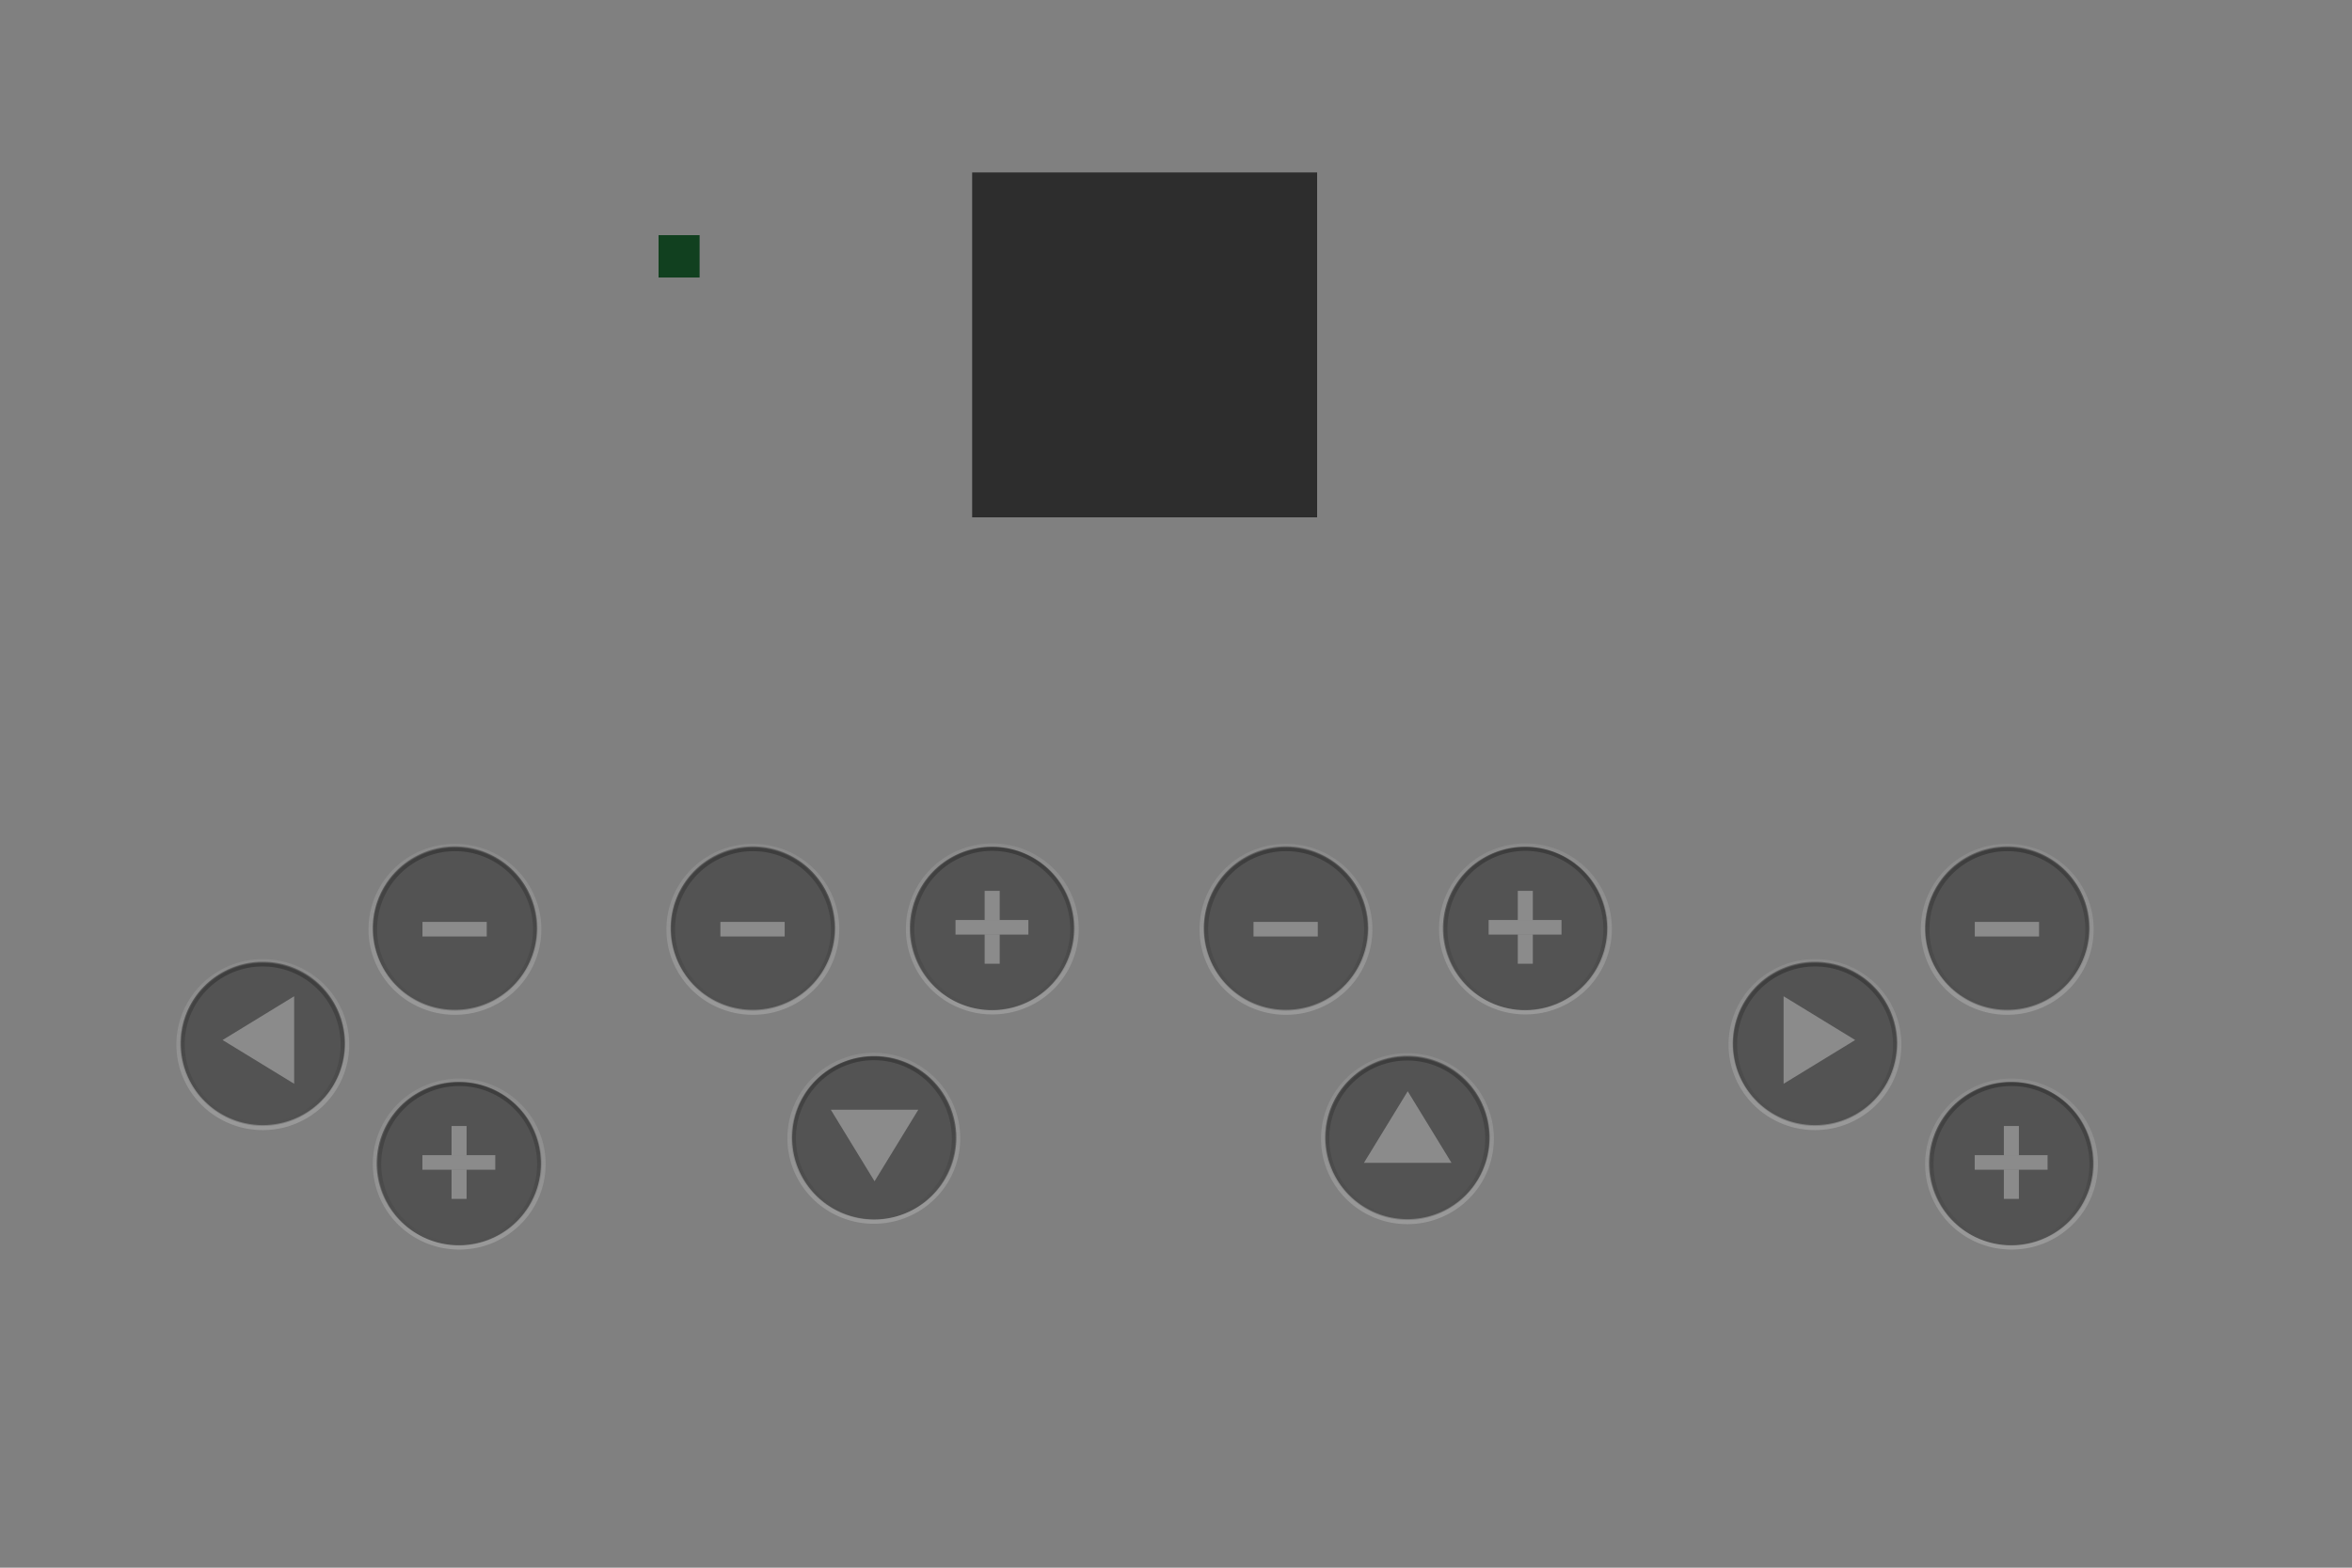 <?xml version="1.0" encoding="UTF-8" standalone="no"?>
<!-- Created with Inkscape (http://www.inkscape.org/) -->
<svg
   xmlns:dc="http://purl.org/dc/elements/1.1/"
   xmlns:cc="http://creativecommons.org/ns#"
   xmlns:rdf="http://www.w3.org/1999/02/22-rdf-syntax-ns#"
   xmlns:svg="http://www.w3.org/2000/svg"
   xmlns="http://www.w3.org/2000/svg"
   xmlns:xlink="http://www.w3.org/1999/xlink"
   xmlns:sodipodi="http://sodipodi.sourceforge.net/DTD/sodipodi-0.dtd"
   xmlns:inkscape="http://www.inkscape.org/namespaces/inkscape"
   width="300"
   height="200"
   id="svg2"
   sodipodi:version="0.32"
   inkscape:version="0.46"
   version="1.0"
   sodipodi:docbase="/opt/svn/kdebase/workspace/plasma/desktoptheme/widgets"
   sodipodi:docname="containment-controls.svg"
   inkscape:output_extension="org.inkscape.output.svg.inkscape"
   inkscape:export-filename="arrow-up.png"
   inkscape:export-xdpi="11.25"
   inkscape:export-ydpi="11.25">
  <rect width="100%" height="100%" fill="#808080" stroke="none"/>
  <defs
     id="defs4">
    <linearGradient
       id="linearGradient3907">
      <stop
         style="stop-color:#ffffff;stop-opacity:0.24;"
         offset="0"
         id="stop3909" />
      <stop
         style="stop-color:#ffffff;stop-opacity:0;"
         offset="1"
         id="stop3911" />
    </linearGradient>
    <linearGradient
       id="linearGradient3813">
      <stop
         style="stop-color:#000000;stop-opacity:0.257;"
         offset="0"
         id="stop3815" />
      <stop
         style="stop-color:#000000;stop-opacity:0;"
         offset="1"
         id="stop3817" />
    </linearGradient>
    <linearGradient
       id="linearGradient3730">
      <stop
         style="stop-color:#ffffff;stop-opacity:0.784;"
         offset="0"
         id="stop3732" />
      <stop
         style="stop-color:#ffffff;stop-opacity:0;"
         offset="1"
         id="stop3734" />
    </linearGradient>
    <linearGradient
       id="linearGradient3722">
      <stop
         style="stop-color:#000000;stop-opacity:0.632;"
         offset="0"
         id="stop3724" />
      <stop
         style="stop-color:#000000;stop-opacity:0;"
         offset="1"
         id="stop3726" />
    </linearGradient>
    <linearGradient
       id="linearGradient3714">
      <stop
         style="stop-color:#000000;stop-opacity:1;"
         offset="0"
         id="stop3716" />
      <stop
         style="stop-color:#000000;stop-opacity:0;"
         offset="1"
         id="stop3718" />
    </linearGradient>
    <linearGradient
       id="linearGradient3704">
      <stop
         style="stop-color:#ffffff;stop-opacity:1;"
         offset="0"
         id="stop3706" />
      <stop
         style="stop-color:#000000;stop-opacity:0;"
         offset="1"
         id="stop3708" />
    </linearGradient>
    <linearGradient
       id="linearGradient3696">
      <stop
         style="stop-color:#ffffff;stop-opacity:0.743;"
         offset="0"
         id="stop3698" />
      <stop
         style="stop-color:#ffffff;stop-opacity:0;"
         offset="1"
         id="stop3700" />
    </linearGradient>
    <linearGradient
       id="linearGradient3659">
      <stop
         style="stop-color:#ffffff;stop-opacity:0.181;"
         offset="0"
         id="stop3661" />
      <stop
         style="stop-color:#ffffff;stop-opacity:0;"
         offset="1"
         id="stop3663" />
    </linearGradient>
    <linearGradient
       id="linearGradient3649">
      <stop
         style="stop-color:#0f0f0f;stop-opacity:0.468;"
         offset="0"
         id="stop3651" />
      <stop
         style="stop-color:#0f0f0f;stop-opacity:0;"
         offset="1"
         id="stop3653" />
    </linearGradient>
    <linearGradient
       inkscape:collect="always"
       id="linearGradient3559">
      <stop
         style="stop-color:#000000;stop-opacity:1;"
         offset="0"
         id="stop3561" />
      <stop
         style="stop-color:#000000;stop-opacity:0;"
         offset="1"
         id="stop3563" />
    </linearGradient>
    <linearGradient
       inkscape:collect="always"
       id="linearGradient3322">
      <stop
         style="stop-color:#f3f3f3;stop-opacity:1;"
         offset="0"
         id="stop3324" />
      <stop
         style="stop-color:#f3f3f3;stop-opacity:0;"
         offset="1"
         id="stop3326" />
    </linearGradient>
    <inkscape:perspective
       sodipodi:type="inkscape:persp3d"
       inkscape:vp_x="0 : 64 : 1"
       inkscape:vp_y="0 : 1000 : 0"
       inkscape:vp_z="128 : 64 : 1"
       inkscape:persp3d-origin="64 : 42.666667 : 1"
       id="perspective167" />
    <linearGradient
       id="linearGradient3578">
      <stop
         style="stop-color:#000000;stop-opacity:1;"
         offset="0"
         id="stop3580" />
      <stop
         style="stop-color:#6e6e6e;stop-opacity:1;"
         offset="1"
         id="stop3582" />
    </linearGradient>
    <linearGradient
       id="linearGradient4157">
      <stop
         id="stop4159"
         offset="0"
         style="stop-color:#ffffff;stop-opacity:1;" />
      <stop
         id="stop4161"
         offset="1"
         style="stop-color:#a3a3a3;stop-opacity:1;" />
    </linearGradient>
    <linearGradient
       inkscape:collect="always"
       xlink:href="#linearGradient4157"
       id="linearGradient4009"
       gradientUnits="userSpaceOnUse"
       gradientTransform="matrix(0,1,-1,0,80,38.059)"
       x1="8.5"
       y1="108"
       x2="8.5"
       y2="95.977" />
    <linearGradient
       inkscape:collect="always"
       xlink:href="#linearGradient4157"
       id="linearGradient4011"
       gradientUnits="userSpaceOnUse"
       gradientTransform="matrix(0,-1,-1,0,80,87.941)"
       x1="9.375"
       y1="108.003"
       x2="9.375"
       y2="95.999" />
    <linearGradient
       inkscape:collect="always"
       xlink:href="#linearGradient4157"
       id="linearGradient4013"
       gradientUnits="userSpaceOnUse"
       gradientTransform="matrix(0,1.008,-1.003,0,55.251,80.205)"
       x1="-33.938"
       y1="107.969"
       x2="-33.938"
       y2="96" />
    <linearGradient
       inkscape:collect="always"
       xlink:href="#linearGradient4157"
       id="linearGradient4061"
       gradientUnits="userSpaceOnUse"
       gradientTransform="translate(50.078,6.026)"
       x1="5.789"
       y1="96"
       x2="5.789"
       y2="108.052" />
    <linearGradient
       inkscape:collect="always"
       xlink:href="#linearGradient4157"
       id="linearGradient4063"
       gradientUnits="userSpaceOnUse"
       gradientTransform="matrix(-1,0,0,1,64.078,22.026)"
       x1="12.169"
       y1="95.972"
       x2="12.169"
       y2="108" />
    <linearGradient
       inkscape:collect="always"
       xlink:href="#linearGradient4157"
       id="linearGradient4065"
       gradientUnits="userSpaceOnUse"
       gradientTransform="matrix(1.008,0,0,1.003,50.205,5.758)"
       x1="-32.052"
       y1="95.999"
       x2="-32.052"
       y2="107.976" />
    <linearGradient
       inkscape:collect="always"
       xlink:href="#linearGradient3322"
       id="linearGradient3629"
       gradientUnits="userSpaceOnUse"
       x1="0.068"
       y1="127.974"
       x2="30.331"
       y2="128.6" />
    <linearGradient
       inkscape:collect="always"
       xlink:href="#linearGradient3559"
       id="linearGradient3631"
       gradientUnits="userSpaceOnUse"
       x1="5.828"
       y1="128"
       x2="20.172"
       y2="128" />
    <linearGradient
       inkscape:collect="always"
       xlink:href="#linearGradient3322"
       id="linearGradient3974"
       gradientUnits="userSpaceOnUse"
       x1="0.068"
       y1="127.974"
       x2="30.331"
       y2="128.6" />
    <linearGradient
       inkscape:collect="always"
       xlink:href="#linearGradient3559"
       id="linearGradient3976"
       gradientUnits="userSpaceOnUse"
       x1="5.828"
       y1="128"
       x2="20.172"
       y2="128" />
    <linearGradient
       inkscape:collect="always"
       xlink:href="#linearGradient3322"
       id="linearGradient4030"
       gradientUnits="userSpaceOnUse"
       x1="0.068"
       y1="127.974"
       x2="30.331"
       y2="128.6" />
    <linearGradient
       inkscape:collect="always"
       xlink:href="#linearGradient3559"
       id="linearGradient4032"
       gradientUnits="userSpaceOnUse"
       x1="5.828"
       y1="128"
       x2="20.172"
       y2="128" />
    <linearGradient
       inkscape:collect="always"
       xlink:href="#linearGradient3322"
       id="linearGradient4048"
       gradientUnits="userSpaceOnUse"
       x1="0.068"
       y1="127.974"
       x2="30.331"
       y2="128.6" />
    <linearGradient
       inkscape:collect="always"
       xlink:href="#linearGradient3559"
       id="linearGradient4050"
       gradientUnits="userSpaceOnUse"
       x1="5.828"
       y1="128"
       x2="20.172"
       y2="128" />
    <linearGradient
       inkscape:collect="always"
       xlink:href="#linearGradient3322"
       id="linearGradient4052"
       gradientUnits="userSpaceOnUse"
       x1="0.068"
       y1="127.974"
       x2="30.331"
       y2="128.6" />
    <linearGradient
       inkscape:collect="always"
       xlink:href="#linearGradient3559"
       id="linearGradient4054"
       gradientUnits="userSpaceOnUse"
       x1="5.828"
       y1="128"
       x2="20.172"
       y2="128" />
    <linearGradient
       inkscape:collect="always"
       xlink:href="#linearGradient3322"
       id="linearGradient4056"
       gradientUnits="userSpaceOnUse"
       x1="0.068"
       y1="127.974"
       x2="30.331"
       y2="128.6" />
    <linearGradient
       inkscape:collect="always"
       xlink:href="#linearGradient3559"
       id="linearGradient4058"
       gradientUnits="userSpaceOnUse"
       x1="5.828"
       y1="128"
       x2="20.172"
       y2="128" />
    <linearGradient
       inkscape:collect="always"
       xlink:href="#linearGradient3322"
       id="linearGradient4098"
       gradientUnits="userSpaceOnUse"
       x1="0.068"
       y1="127.974"
       x2="30.331"
       y2="128.6" />
    <linearGradient
       inkscape:collect="always"
       xlink:href="#linearGradient3559"
       id="linearGradient4100"
       gradientUnits="userSpaceOnUse"
       x1="5.828"
       y1="128"
       x2="20.172"
       y2="128" />
    <linearGradient
       inkscape:collect="always"
       xlink:href="#linearGradient3322"
       id="linearGradient4102"
       gradientUnits="userSpaceOnUse"
       x1="0.068"
       y1="127.974"
       x2="30.331"
       y2="128.6" />
    <linearGradient
       inkscape:collect="always"
       xlink:href="#linearGradient3559"
       id="linearGradient4104"
       gradientUnits="userSpaceOnUse"
       x1="5.828"
       y1="128"
       x2="20.172"
       y2="128" />
    <linearGradient
       inkscape:collect="always"
       xlink:href="#linearGradient3322"
       id="linearGradient4106"
       gradientUnits="userSpaceOnUse"
       x1="0.068"
       y1="127.974"
       x2="30.331"
       y2="128.6" />
    <linearGradient
       inkscape:collect="always"
       xlink:href="#linearGradient3559"
       id="linearGradient4108"
       gradientUnits="userSpaceOnUse"
       x1="5.828"
       y1="128"
       x2="20.172"
       y2="128" />
    <linearGradient
       inkscape:collect="always"
       xlink:href="#linearGradient3322"
       id="linearGradient4120"
       gradientUnits="userSpaceOnUse"
       x1="0.068"
       y1="127.974"
       x2="30.331"
       y2="128.6" />
    <linearGradient
       inkscape:collect="always"
       xlink:href="#linearGradient3559"
       id="linearGradient4122"
       gradientUnits="userSpaceOnUse"
       x1="5.828"
       y1="128"
       x2="20.172"
       y2="128" />
    <linearGradient
       inkscape:collect="always"
       xlink:href="#linearGradient3322"
       id="linearGradient4160"
       gradientUnits="userSpaceOnUse"
       x1="0.068"
       y1="127.974"
       x2="30.331"
       y2="128.6" />
    <linearGradient
       inkscape:collect="always"
       xlink:href="#linearGradient3559"
       id="linearGradient4162"
       gradientUnits="userSpaceOnUse"
       x1="5.828"
       y1="128"
       x2="20.172"
       y2="128" />
    <linearGradient
       inkscape:collect="always"
       xlink:href="#linearGradient3322"
       id="linearGradient4164"
       gradientUnits="userSpaceOnUse"
       x1="0.068"
       y1="127.974"
       x2="30.331"
       y2="128.6" />
    <linearGradient
       inkscape:collect="always"
       xlink:href="#linearGradient3559"
       id="linearGradient4166"
       gradientUnits="userSpaceOnUse"
       x1="5.828"
       y1="128"
       x2="20.172"
       y2="128" />
    <linearGradient
       inkscape:collect="always"
       xlink:href="#linearGradient3322"
       id="linearGradient4168"
       gradientUnits="userSpaceOnUse"
       x1="0.068"
       y1="127.974"
       x2="30.331"
       y2="128.6" />
    <linearGradient
       inkscape:collect="always"
       xlink:href="#linearGradient3559"
       id="linearGradient4170"
       gradientUnits="userSpaceOnUse"
       x1="5.828"
       y1="128"
       x2="20.172"
       y2="128" />
  </defs>
  <sodipodi:namedview
     id="base"
     pagecolor="#000000"
     bordercolor="#666666"
     borderopacity="1.0"
     gridtolerance="10000"
     guidetolerance="10"
     objecttolerance="10"
     inkscape:pageopacity="0.43529412"
     inkscape:pageshadow="2"
     inkscape:zoom="1.4142136"
     inkscape:cx="152.44219"
     inkscape:cy="54.926733"
     inkscape:document-units="px"
     inkscape:current-layer="layer1"
     width="128px"
     height="128px"
     showgrid="true"
     inkscape:window-width="1014"
     inkscape:window-height="732"
     inkscape:window-x="3"
     inkscape:window-y="41"
     inkscape:snap-nodes="true"
     showguides="true"
     inkscape:guide-bbox="true">
    <inkscape:grid
       id="GridFromPre046Settings"
       type="xygrid"
       originx="0px"
       originy="0px"
       spacingx="1px"
       spacingy="1px"
       color="#0000ff"
       empcolor="#0000ff"
       opacity="0.2"
       empopacity="0.4"
       empspacing="2"
       visible="true"
       enabled="true" />
    <sodipodi:guide
       orientation="1,0"
       position="18,26.375"
       id="guide3889" />
    <sodipodi:guide
       orientation="0,1"
       position="2.375,27.5"
       id="guide3891" />
  </sodipodi:namedview>
  <g
     inkscape:label="Layer 1"
     inkscape:groupmode="layer"
     id="layer1">
    <rect
       style="opacity:0.65;fill:#000000;fill-opacity:1;fill-rule:nonzero;stroke:none;stroke-width:1;stroke-linecap:round;stroke-linejoin:round;stroke-miterlimit:4;stroke-dasharray:none;stroke-dashoffset:0;stroke-opacity:1"
       id="rect3610"
       width="44"
       height="44"
       x="124"
       y="22" />
    <rect
       y="184"
       x="80"
       height="1"
       width="16"
       id="south-bottom"
       style="opacity:1;fill:none;fill-opacity:1;fill-rule:nonzero;stroke:none;stroke-width:1;stroke-linecap:round;stroke-linejoin:round;stroke-miterlimit:4;stroke-dasharray:none;stroke-dashoffset:0;stroke-opacity:1" />
    <g
       id="south-top"
       style="opacity:1;fill:none"
       transform="translate(0,62)">
      <rect
         y="92"
         x="80"
         height="2"
         width="16"
         id="rect3586"
         style="fill:none;fill-opacity:1;fill-rule:nonzero;stroke:none;stroke-width:1;stroke-linecap:round;stroke-linejoin:round;stroke-miterlimit:4;stroke-dasharray:none;stroke-dashoffset:0;stroke-opacity:1" />
      <rect
         style="opacity:0.68;fill:none;fill-opacity:1;fill-rule:nonzero;stroke:none;stroke-width:1;stroke-linecap:round;stroke-linejoin:round;stroke-miterlimit:4;stroke-dasharray:none;stroke-dashoffset:0;stroke-opacity:1"
         id="rect3592"
         width="16"
         height="1"
         x="80"
         y="93" />
    </g>
    <g
       id="south-center"
       style="opacity:1;fill:none"
       transform="translate(0,62)">
      <rect
         inkscape:transform-center-x="1.038961"
         inkscape:transform-center-y="12"
         y="94"
         x="80"
         height="28"
         width="16"
         id="rect2607"
         style="opacity:0.7;fill:none;fill-opacity:1;fill-rule:nonzero;stroke:none;stroke-width:1;stroke-linecap:round;stroke-linejoin:round;stroke-miterlimit:4;stroke-dasharray:none;stroke-dashoffset:0;stroke-opacity:1" />
    </g>
    <rect
       y="-140"
       x="31.792"
       height="1"
       width="29"
       id="horizontal-centerindicator"
       style="opacity:0.65;fill:none;fill-opacity:0.756;fill-rule:nonzero;stroke:none;stroke-width:1;stroke-linecap:round;stroke-linejoin:round;stroke-miterlimit:4;stroke-dasharray:none;stroke-dashoffset:0;stroke-opacity:1"
       transform="matrix(0,1,-1,0,0,0)" />
    <rect
       style="opacity:0.65;fill:none;fill-opacity:1;fill-rule:nonzero;stroke:none;stroke-width:1;stroke-linecap:round;stroke-linejoin:round;stroke-miterlimit:4;stroke-dasharray:none;stroke-dashoffset:0;stroke-opacity:1"
       id="vertical-centerindicator"
       width="29"
       height="1"
       x="11"
       y="94" />
    <rect
       style="fill:none;fill-opacity:1;fill-rule:nonzero;stroke:none;stroke-width:1;stroke-linecap:round;stroke-linejoin:round;stroke-miterlimit:4;stroke-dasharray:none;stroke-dashoffset:0;stroke-opacity:1"
       id="east-right"
       width="16"
       height="1"
       x="-124"
       y="78"
       transform="matrix(0,-1,1,0,0,0)" />
    <g
       id="east-left"
       transform="matrix(0,-1,1,0,-44,204)"
       style="fill:none">
      <rect
         style="fill:none;fill-opacity:1;fill-rule:nonzero;stroke:none;stroke-width:1;stroke-linecap:round;stroke-linejoin:round;stroke-miterlimit:4;stroke-dasharray:none;stroke-dashoffset:0;stroke-opacity:1"
         id="rect3673"
         width="16"
         height="2"
         x="80"
         y="92" />
      <rect
         y="93"
         x="80"
         height="1"
         width="16"
         id="rect3675"
         style="opacity:0.68;fill:none;fill-opacity:1;fill-rule:nonzero;stroke:none;stroke-width:1;stroke-linecap:round;stroke-linejoin:round;stroke-miterlimit:4;stroke-dasharray:none;stroke-dashoffset:0;stroke-opacity:1" />
    </g>
    <g
       id="east-center"
       transform="matrix(0,-1,1,0,-44,204)"
       style="fill:none">
      <rect
         style="opacity:0.7;fill:none;fill-opacity:1;fill-rule:nonzero;stroke:none;stroke-width:1;stroke-linecap:round;stroke-linejoin:round;stroke-miterlimit:4;stroke-dasharray:none;stroke-dashoffset:0;stroke-opacity:1"
         id="rect3679"
         width="16"
         height="28"
         x="80"
         y="94"
         inkscape:transform-center-y="12"
         inkscape:transform-center-x="1.038961" />
    </g>
    <rect
       style="opacity:0.65;fill:#023812;fill-opacity:1;fill-rule:nonzero;stroke:none;stroke-width:1;stroke-linecap:round;stroke-linejoin:round;stroke-miterlimit:4;stroke-dasharray:none;stroke-dashoffset:0;stroke-opacity:1"
       id="hint-stretch-borders"
       width="5.221"
       height="5.403"
       x="84"
       y="30" />
    <rect
       transform="matrix(0,-1,1,0,0,0)"
       y="49"
       x="-142"
       height="1"
       width="16"
       id="west-left"
       style="fill:none;fill-opacity:1;fill-rule:nonzero;stroke:none;stroke-width:1;stroke-linecap:round;stroke-linejoin:round;stroke-miterlimit:4;stroke-dasharray:none;stroke-dashoffset:0;stroke-opacity:1" />
    <g
       transform="matrix(0,-1,-1,0,172,222)"
       id="west-right"
       style="fill:none">
      <rect
         y="92"
         x="80"
         height="2"
         width="16"
         id="rect2645"
         style="fill:none;fill-opacity:1;fill-rule:nonzero;stroke:none;stroke-width:1;stroke-linecap:round;stroke-linejoin:round;stroke-miterlimit:4;stroke-dasharray:none;stroke-dashoffset:0;stroke-opacity:1" />
      <rect
         style="opacity:0.68;fill:none;fill-opacity:1;fill-rule:nonzero;stroke:none;stroke-width:1;stroke-linecap:round;stroke-linejoin:round;stroke-miterlimit:4;stroke-dasharray:none;stroke-dashoffset:0;stroke-opacity:1"
         id="rect2647"
         width="16"
         height="1"
         x="80"
         y="93" />
    </g>
    <g
       transform="matrix(0,-1,1,0,-44,222)"
       id="west-center"
       style="fill:none">
      <rect
         inkscape:transform-center-x="1.038961"
         inkscape:transform-center-y="12"
         y="94"
         x="80"
         height="28"
         width="16"
         id="rect2651"
         style="opacity:0.7;fill:none;fill-opacity:1;fill-rule:nonzero;stroke:none;stroke-width:1;stroke-linecap:round;stroke-linejoin:round;stroke-miterlimit:4;stroke-dasharray:none;stroke-dashoffset:0;stroke-opacity:1" />
    </g>
    <rect
       style="fill:none;fill-opacity:1;fill-rule:nonzero;stroke:none;stroke-width:1;stroke-linecap:round;stroke-linejoin:round;stroke-miterlimit:4;stroke-dasharray:none;stroke-dashoffset:0;stroke-opacity:1"
       id="north-top"
       width="16"
       height="1"
       x="100"
       y="155" />
    <g
       id="north-bottom"
       transform="matrix(1,0,0,-1,20,278)"
       style="fill:none">
      <rect
         style="fill:none;fill-opacity:1;fill-rule:nonzero;stroke:none;stroke-width:1;stroke-linecap:round;stroke-linejoin:round;stroke-miterlimit:4;stroke-dasharray:none;stroke-dashoffset:0;stroke-opacity:1"
         id="rect2661"
         width="16"
         height="2"
         x="80"
         y="92" />
      <rect
         y="93"
         x="80"
         height="1"
         width="16"
         id="rect2663"
         style="opacity:0.68;fill:none;fill-opacity:1;fill-rule:nonzero;stroke:none;stroke-width:1;stroke-linecap:round;stroke-linejoin:round;stroke-miterlimit:4;stroke-dasharray:none;stroke-dashoffset:0;stroke-opacity:1" />
    </g>
    <g
       id="north-center"
       transform="translate(20,62)"
       style="fill:none">
      <rect
         style="opacity:0.7;fill:none;fill-opacity:1;fill-rule:nonzero;stroke:none;stroke-width:1;stroke-linecap:round;stroke-linejoin:round;stroke-miterlimit:4;stroke-dasharray:none;stroke-dashoffset:0;stroke-opacity:1"
         id="rect2667"
         width="16"
         height="28"
         x="80"
         y="94"
         inkscape:transform-center-y="12"
         inkscape:transform-center-x="1.038961" />
    </g>
    <rect
       style="opacity:0.58;fill:none;fill-opacity:0.443;stroke:none;stroke-width:1;stroke-linejoin:miter;stroke-miterlimit:4;stroke-dasharray:none;stroke-opacity:1"
       id="rect3339"
       width="30"
       height="14"
       x="86"
       y="137" />
    <g
       id="south-minslider"
       transform="translate(78,18)">
      <path
         transform="matrix(-1.496,0,0,1.737,37.472,-121.938)"
         d="M 20,128 A 7,6 0 1 1 6,128 A 7,6 0 1 1 20,128 z"
         sodipodi:ry="6"
         sodipodi:rx="7"
         sodipodi:cy="128"
         sodipodi:cx="13"
         id="path3581"
         style="fill:#000000;fill-opacity:0.354;stroke:none;stroke-width:5;stroke-linejoin:round;stroke-miterlimit:4;stroke-dasharray:none;stroke-opacity:0.093"
         sodipodi:type="arc" />
      <path
         sodipodi:type="arc"
         style="opacity:0.27;fill:none;fill-opacity:0.354;stroke:url(#linearGradient4056);stroke-width:0.344;stroke-linejoin:miter;stroke-miterlimit:4;stroke-dasharray:none;stroke-opacity:1"
         id="path3583"
         sodipodi:cx="13"
         sodipodi:cy="128"
         sodipodi:rx="7"
         sodipodi:ry="6"
         d="M 20,128 A 7,6 0 1 1 6,128 A 7,6 0 1 1 20,128 z"
         transform="matrix(0,-1.521,1.786,0,-210.582,120.33)" />
      <rect
         transform="matrix(0,-1,-1,0,0,0)"
         y="-22.085"
         x="-101.474"
         height="8.198"
         width="1.86"
         id="rect3589"
         style="fill:#ffffff;fill-opacity:0.325;stroke:none;stroke-width:0.512;stroke-linejoin:miter;stroke-miterlimit:4;stroke-dasharray:none;stroke-opacity:1" />
      <path
         transform="matrix(0,1.458,1.706,0,-200.322,81.589)"
         d="M 20,128 A 7,6 0 1 1 6,128 A 7,6 0 1 1 20,128 z"
         sodipodi:ry="6"
         sodipodi:rx="7"
         sodipodi:cy="128"
         sodipodi:cx="13"
         id="path3591"
         style="opacity:0.27;fill:none;fill-opacity:0.354;stroke:url(#linearGradient4058);stroke-width:0.344;stroke-linejoin:miter;stroke-miterlimit:4;stroke-dasharray:none;stroke-opacity:1"
         sodipodi:type="arc" />
    </g>
    <g
       id="south-offsetslider"
       transform="matrix(1.162,0,0,1.162,91.75,-26.852)">
      <path
         transform="matrix(1.287,0,0,1.495,0.28,-43.344)"
         d="M 20,128 A 7,6 0 1 1 6,128 A 7,6 0 1 1 20,128 z"
         sodipodi:ry="6"
         sodipodi:rx="7"
         sodipodi:cy="128"
         sodipodi:cx="13"
         id="path3599"
         style="fill:#000000;fill-opacity:0.354;stroke:none;stroke-width:5;stroke-linejoin:round;stroke-miterlimit:4;stroke-dasharray:none;stroke-opacity:0.093"
         sodipodi:type="arc" />
      <path
         sodipodi:type="arc"
         style="opacity:0.27;fill:none;fill-opacity:0.354;stroke:url(#linearGradient3629);stroke-width:0.344;stroke-linejoin:miter;stroke-miterlimit:4;stroke-dasharray:none;stroke-opacity:1"
         id="path3601"
         sodipodi:cx="13"
         sodipodi:cy="128"
         sodipodi:rx="7"
         sodipodi:ry="6"
         d="M 20,128 A 7,6 0 1 1 6,128 A 7,6 0 1 1 20,128 z"
         transform="matrix(0,-1.309,-1.537,0,213.696,165.095)" />
      <path
         id="path3605"
         d="M 12.237,144.944 L 21.844,144.944 L 17.04,152.8 L 12.237,144.944 z"
         style="fill:#ffffff;fill-opacity:0.325;fill-rule:evenodd;stroke:none;stroke-width:1px;stroke-linecap:butt;stroke-linejoin:miter;stroke-opacity:1" />
      <path
         transform="matrix(0,1.255,-1.468,0,204.869,131.764)"
         d="M 20,128 A 7,6 0 1 1 6,128 A 7,6 0 1 1 20,128 z"
         sodipodi:ry="6"
         sodipodi:rx="7"
         sodipodi:cy="128"
         sodipodi:cx="13"
         id="path3609"
         style="opacity:0.27;fill:none;fill-opacity:0.354;stroke:url(#linearGradient3631);stroke-width:0.344;stroke-linejoin:miter;stroke-miterlimit:4;stroke-dasharray:none;stroke-opacity:1"
         sodipodi:type="arc" />
    </g>
    <g
       id="south-maxslider"
       transform="matrix(1.162,0,0,1.162,78.882,-48.911)">
      <path
         sodipodi:type="arc"
         style="fill:#000000;fill-opacity:0.354;stroke:none;stroke-width:5;stroke-linejoin:round;stroke-miterlimit:4;stroke-dasharray:none;stroke-opacity:0.093"
         id="path3839"
         sodipodi:cx="13"
         sodipodi:cy="128"
         sodipodi:rx="7"
         sodipodi:ry="6"
         d="M 20,128 A 7,6 0 1 1 6,128 A 7,6 0 1 1 20,128 z"
         transform="matrix(-1.287,0,0,1.495,57.722,-47.344)" />
      <path
         transform="matrix(0,-1.309,1.537,0,-155.694,161.095)"
         d="M 20,128 A 7,6 0 1 1 6,128 A 7,6 0 1 1 20,128 z"
         sodipodi:ry="6"
         sodipodi:rx="7"
         sodipodi:cy="128"
         sodipodi:cx="13"
         id="path3841"
         style="opacity:0.27;fill:none;fill-opacity:0.354;stroke:url(#linearGradient4052);stroke-width:0.344;stroke-linejoin:miter;stroke-miterlimit:4;stroke-dasharray:none;stroke-opacity:1"
         sodipodi:type="arc" />
      <rect
         style="fill:#ffffff;fill-opacity:0.325;stroke:none;stroke-width:0.512;stroke-linejoin:miter;stroke-miterlimit:4;stroke-dasharray:none;stroke-opacity:1"
         id="rect3843"
         width="1.6"
         height="8"
         x="-144.7"
         y="-45"
         transform="matrix(0,-1,-1,0,0,0)" />
      <path
         sodipodi:type="arc"
         style="opacity:0.27;fill:none;fill-opacity:0.354;stroke:url(#linearGradient4054);stroke-width:0.344;stroke-linejoin:miter;stroke-miterlimit:4;stroke-dasharray:none;stroke-opacity:1"
         id="path3845"
         sodipodi:cx="13"
         sodipodi:cy="128"
         sodipodi:rx="7"
         sodipodi:ry="6"
         d="M 20,128 A 7,6 0 1 1 6,128 A 7,6 0 1 1 20,128 z"
         transform="matrix(0,1.255,1.468,0,-146.867,127.764)" />
      <rect
         transform="scale(1,-1)"
         y="-143.1"
         x="40.2"
         height="3.2"
         width="1.652"
         id="rect3851"
         style="fill:#ffffff;fill-opacity:0.325;stroke:none;stroke-width:0.512;stroke-linejoin:miter;stroke-miterlimit:4;stroke-dasharray:none;stroke-opacity:1" />
      <rect
         style="fill:#ffffff;fill-opacity:0.325;stroke:none;stroke-width:0.512;stroke-linejoin:miter;stroke-miterlimit:4;stroke-dasharray:none;stroke-opacity:1"
         id="rect3853"
         width="1.652"
         height="3.2"
         x="40.2"
         y="-147.9"
         transform="scale(1,-1)" />
    </g>
    <rect
       y="30"
       x="84"
       height="5.403"
       width="5.221"
       id="rect3903"
       style="opacity:0.65;fill:#023812;fill-opacity:1;fill-rule:nonzero;stroke:none;stroke-width:1;stroke-linecap:round;stroke-linejoin:round;stroke-miterlimit:4;stroke-dasharray:none;stroke-dashoffset:0;stroke-opacity:1" />
    <g
       id="west-offsetslider"
       transform="translate(82,48)">
      <path
         sodipodi:type="arc"
         style="fill:#000000;fill-opacity:0.354;stroke:none;stroke-width:5;stroke-linejoin:round;stroke-miterlimit:4;stroke-dasharray:none;stroke-opacity:0.093"
         id="path3952"
         sodipodi:cx="13"
         sodipodi:cy="128"
         sodipodi:rx="7"
         sodipodi:ry="6"
         d="M 20,128 A 7,6 0 1 1 6,128 A 7,6 0 1 1 20,128 z"
         transform="matrix(1.496,0,0,1.737,-67.925,-137.23)" />
      <path
         transform="matrix(0,-1.521,-1.786,0,180.129,105.038)"
         d="M 20,128 A 7,6 0 1 1 6,128 A 7,6 0 1 1 20,128 z"
         sodipodi:ry="6"
         sodipodi:rx="7"
         sodipodi:cy="128"
         sodipodi:cx="13"
         id="path3954"
         style="opacity:0.27;fill:none;fill-opacity:0.354;stroke:url(#linearGradient3974);stroke-width:0.344;stroke-linejoin:miter;stroke-miterlimit:4;stroke-dasharray:none;stroke-opacity:1"
         sodipodi:type="arc" />
      <path
         style="fill:#ffffff;fill-opacity:0.325;fill-rule:evenodd;stroke:none;stroke-width:1px;stroke-linecap:butt;stroke-linejoin:miter;stroke-opacity:1"
         d="M -44.478,79.098 L -44.478,90.265 L -53.609,84.682 L -44.478,79.098 z"
         id="path3956" />
      <path
         sodipodi:type="arc"
         style="opacity:0.27;fill:none;fill-opacity:0.354;stroke:url(#linearGradient3976);stroke-width:0.344;stroke-linejoin:miter;stroke-miterlimit:4;stroke-dasharray:none;stroke-opacity:1"
         id="path3958"
         sodipodi:cx="13"
         sodipodi:cy="128"
         sodipodi:rx="7"
         sodipodi:ry="6"
         d="M 20,128 A 7,6 0 1 1 6,128 A 7,6 0 1 1 20,128 z"
         transform="matrix(0,1.458,-1.706,0,169.869,66.298)" />
    </g>
    <g
       id="west-minslider"
       transform="translate(40,18)">
      <path
         sodipodi:type="arc"
         style="fill:#000000;fill-opacity:0.354;stroke:none;stroke-width:5;stroke-linejoin:round;stroke-miterlimit:4;stroke-dasharray:none;stroke-opacity:0.093"
         id="path4022"
         sodipodi:cx="13"
         sodipodi:cy="128"
         sodipodi:rx="7"
         sodipodi:ry="6"
         d="M 20,128 A 7,6 0 1 1 6,128 A 7,6 0 1 1 20,128 z"
         transform="matrix(-1.496,0,0,1.737,37.472,-121.938)" />
      <path
         transform="matrix(0,-1.521,1.786,0,-210.582,120.33)"
         d="M 20,128 A 7,6 0 1 1 6,128 A 7,6 0 1 1 20,128 z"
         sodipodi:ry="6"
         sodipodi:rx="7"
         sodipodi:cy="128"
         sodipodi:cx="13"
         id="path4024"
         style="opacity:0.27;fill:none;fill-opacity:0.354;stroke:url(#linearGradient4030);stroke-width:0.344;stroke-linejoin:miter;stroke-miterlimit:4;stroke-dasharray:none;stroke-opacity:1"
         sodipodi:type="arc" />
      <rect
         style="fill:#ffffff;fill-opacity:0.325;stroke:none;stroke-width:0.512;stroke-linejoin:miter;stroke-miterlimit:4;stroke-dasharray:none;stroke-opacity:1"
         id="rect4026"
         width="1.86"
         height="8.198"
         x="-101.474"
         y="-22.085"
         transform="matrix(0,-1,-1,0,0,0)" />
      <path
         sodipodi:type="arc"
         style="opacity:0.27;fill:none;fill-opacity:0.354;stroke:url(#linearGradient4032);stroke-width:0.344;stroke-linejoin:miter;stroke-miterlimit:4;stroke-dasharray:none;stroke-opacity:1"
         id="path4028"
         sodipodi:cx="13"
         sodipodi:cy="128"
         sodipodi:rx="7"
         sodipodi:ry="6"
         d="M 20,128 A 7,6 0 1 1 6,128 A 7,6 0 1 1 20,128 z"
         transform="matrix(0,1.458,1.706,0,-200.322,81.589)" />
    </g>
    <g
       transform="matrix(1.162,0,0,1.162,10.882,-18.911)"
       id="west-maxslider">
      <path
         transform="matrix(-1.287,0,0,1.495,57.722,-47.344)"
         d="M 20,128 A 7,6 0 1 1 6,128 A 7,6 0 1 1 20,128 z"
         sodipodi:ry="6"
         sodipodi:rx="7"
         sodipodi:cy="128"
         sodipodi:cx="13"
         id="path4036"
         style="fill:#000000;fill-opacity:0.354;stroke:none;stroke-width:5;stroke-linejoin:round;stroke-miterlimit:4;stroke-dasharray:none;stroke-opacity:0.093"
         sodipodi:type="arc" />
      <path
         sodipodi:type="arc"
         style="opacity:0.27;fill:none;fill-opacity:0.354;stroke:url(#linearGradient4048);stroke-width:0.344;stroke-linejoin:miter;stroke-miterlimit:4;stroke-dasharray:none;stroke-opacity:1"
         id="path4038"
         sodipodi:cx="13"
         sodipodi:cy="128"
         sodipodi:rx="7"
         sodipodi:ry="6"
         d="M 20,128 A 7,6 0 1 1 6,128 A 7,6 0 1 1 20,128 z"
         transform="matrix(0,-1.309,1.537,0,-155.694,161.095)" />
      <rect
         transform="matrix(0,-1,-1,0,0,0)"
         y="-45"
         x="-144.7"
         height="8"
         width="1.6"
         id="rect4040"
         style="fill:#ffffff;fill-opacity:0.325;stroke:none;stroke-width:0.512;stroke-linejoin:miter;stroke-miterlimit:4;stroke-dasharray:none;stroke-opacity:1" />
      <path
         transform="matrix(0,1.255,1.468,0,-146.867,127.764)"
         d="M 20,128 A 7,6 0 1 1 6,128 A 7,6 0 1 1 20,128 z"
         sodipodi:ry="6"
         sodipodi:rx="7"
         sodipodi:cy="128"
         sodipodi:cx="13"
         id="path4042"
         style="opacity:0.27;fill:none;fill-opacity:0.354;stroke:url(#linearGradient4050);stroke-width:0.344;stroke-linejoin:miter;stroke-miterlimit:4;stroke-dasharray:none;stroke-opacity:1"
         sodipodi:type="arc" />
      <rect
         style="fill:#ffffff;fill-opacity:0.325;stroke:none;stroke-width:0.512;stroke-linejoin:miter;stroke-miterlimit:4;stroke-dasharray:none;stroke-opacity:1"
         id="rect4044"
         width="1.652"
         height="3.2"
         x="40.2"
         y="-143.1"
         transform="scale(1,-1)" />
      <rect
         transform="scale(1,-1)"
         y="-147.9"
         x="40.2"
         height="3.2"
         width="1.652"
         id="rect4046"
         style="fill:#ffffff;fill-opacity:0.325;stroke:none;stroke-width:0.512;stroke-linejoin:miter;stroke-miterlimit:4;stroke-dasharray:none;stroke-opacity:1" />
    </g>
    <rect
       y="137"
       x="154"
       height="14"
       width="30"
       id="rect4062"
       style="opacity:0.58;fill:none;fill-opacity:0.443;stroke:none;stroke-width:1;stroke-linejoin:miter;stroke-miterlimit:4;stroke-dasharray:none;stroke-opacity:1" />
    <g
       transform="translate(146,18)"
       id="north-minslider">
      <path
         sodipodi:type="arc"
         style="fill:#000000;fill-opacity:0.354;stroke:none;stroke-width:5;stroke-linejoin:round;stroke-miterlimit:4;stroke-dasharray:none;stroke-opacity:0.093"
         id="path4066"
         sodipodi:cx="13"
         sodipodi:cy="128"
         sodipodi:rx="7"
         sodipodi:ry="6"
         d="M 20,128 A 7,6 0 1 1 6,128 A 7,6 0 1 1 20,128 z"
         transform="matrix(-1.496,0,0,1.737,37.472,-121.938)" />
      <path
         transform="matrix(0,-1.521,1.786,0,-210.582,120.33)"
         d="M 20,128 A 7,6 0 1 1 6,128 A 7,6 0 1 1 20,128 z"
         sodipodi:ry="6"
         sodipodi:rx="7"
         sodipodi:cy="128"
         sodipodi:cx="13"
         id="path4068"
         style="opacity:0.27;fill:none;fill-opacity:0.354;stroke:url(#linearGradient4098);stroke-width:0.344;stroke-linejoin:miter;stroke-miterlimit:4;stroke-dasharray:none;stroke-opacity:1"
         sodipodi:type="arc" />
      <rect
         style="fill:#ffffff;fill-opacity:0.325;stroke:none;stroke-width:0.512;stroke-linejoin:miter;stroke-miterlimit:4;stroke-dasharray:none;stroke-opacity:1"
         id="rect4070"
         width="1.86"
         height="8.198"
         x="-101.474"
         y="-22.085"
         transform="matrix(0,-1,-1,0,0,0)" />
      <path
         sodipodi:type="arc"
         style="opacity:0.27;fill:none;fill-opacity:0.354;stroke:url(#linearGradient4100);stroke-width:0.344;stroke-linejoin:miter;stroke-miterlimit:4;stroke-dasharray:none;stroke-opacity:1"
         id="path4072"
         sodipodi:cx="13"
         sodipodi:cy="128"
         sodipodi:rx="7"
         sodipodi:ry="6"
         d="M 20,128 A 7,6 0 1 1 6,128 A 7,6 0 1 1 20,128 z"
         transform="matrix(0,1.458,1.706,0,-200.322,81.589)" />
    </g>
    <g
       id="north-offsetslider"
       transform="translate(104,178)">
      <path
         sodipodi:type="arc"
         style="fill:#000000;fill-opacity:0.354;stroke:none;stroke-width:5;stroke-linejoin:round;stroke-miterlimit:4;stroke-dasharray:none;stroke-opacity:0.093"
         id="path4076"
         sodipodi:cx="13"
         sodipodi:cy="128"
         sodipodi:rx="7"
         sodipodi:ry="6"
         d="M 20,128 A 7,6 0 1 1 6,128 A 7,6 0 1 1 20,128 z"
         transform="matrix(1.496,0,0,1.737,56.075,-255.23)" />
      <path
         transform="matrix(0,-1.521,-1.786,0,304.129,-12.962)"
         d="M 20,128 A 7,6 0 1 1 6,128 A 7,6 0 1 1 20,128 z"
         sodipodi:ry="6"
         sodipodi:rx="7"
         sodipodi:cy="128"
         sodipodi:cx="13"
         id="path4078"
         style="opacity:0.27;fill:none;fill-opacity:0.354;stroke:url(#linearGradient4120);stroke-width:0.344;stroke-linejoin:miter;stroke-miterlimit:4;stroke-dasharray:none;stroke-opacity:1"
         sodipodi:type="arc" />
      <path
         style="fill:#ffffff;fill-opacity:0.325;fill-rule:evenodd;stroke:none;stroke-width:1px;stroke-linecap:butt;stroke-linejoin:miter;stroke-opacity:1"
         d="M 69.973,-29.652 L 81.14,-29.652 L 75.556,-38.783 L 69.973,-29.652 z"
         id="path4080" />
      <path
         sodipodi:type="arc"
         style="opacity:0.27;fill:none;fill-opacity:0.354;stroke:url(#linearGradient4122);stroke-width:0.344;stroke-linejoin:miter;stroke-miterlimit:4;stroke-dasharray:none;stroke-opacity:1"
         id="path4082"
         sodipodi:cx="13"
         sodipodi:cy="128"
         sodipodi:rx="7"
         sodipodi:ry="6"
         d="M 20,128 A 7,6 0 1 1 6,128 A 7,6 0 1 1 20,128 z"
         transform="matrix(0,1.458,-1.706,0,293.869,-51.702)" />
    </g>
    <g
       transform="matrix(1.162,0,0,1.162,146.882,-48.911)"
       id="north-maxslider">
      <path
         transform="matrix(-1.287,0,0,1.495,57.722,-47.344)"
         d="M 20,128 A 7,6 0 1 1 6,128 A 7,6 0 1 1 20,128 z"
         sodipodi:ry="6"
         sodipodi:rx="7"
         sodipodi:cy="128"
         sodipodi:cx="13"
         id="path4086"
         style="fill:#000000;fill-opacity:0.354;stroke:none;stroke-width:5;stroke-linejoin:round;stroke-miterlimit:4;stroke-dasharray:none;stroke-opacity:0.093"
         sodipodi:type="arc" />
      <path
         sodipodi:type="arc"
         style="opacity:0.27;fill:none;fill-opacity:0.354;stroke:url(#linearGradient4106);stroke-width:0.344;stroke-linejoin:miter;stroke-miterlimit:4;stroke-dasharray:none;stroke-opacity:1"
         id="path4088"
         sodipodi:cx="13"
         sodipodi:cy="128"
         sodipodi:rx="7"
         sodipodi:ry="6"
         d="M 20,128 A 7,6 0 1 1 6,128 A 7,6 0 1 1 20,128 z"
         transform="matrix(0,-1.309,1.537,0,-155.694,161.095)" />
      <rect
         transform="matrix(0,-1,-1,0,0,0)"
         y="-45"
         x="-144.7"
         height="8"
         width="1.6"
         id="rect4090"
         style="fill:#ffffff;fill-opacity:0.325;stroke:none;stroke-width:0.512;stroke-linejoin:miter;stroke-miterlimit:4;stroke-dasharray:none;stroke-opacity:1" />
      <path
         transform="matrix(0,1.255,1.468,0,-146.867,127.764)"
         d="M 20,128 A 7,6 0 1 1 6,128 A 7,6 0 1 1 20,128 z"
         sodipodi:ry="6"
         sodipodi:rx="7"
         sodipodi:cy="128"
         sodipodi:cx="13"
         id="path4092"
         style="opacity:0.27;fill:none;fill-opacity:0.354;stroke:url(#linearGradient4108);stroke-width:0.344;stroke-linejoin:miter;stroke-miterlimit:4;stroke-dasharray:none;stroke-opacity:1"
         sodipodi:type="arc" />
      <rect
         style="fill:#ffffff;fill-opacity:0.325;stroke:none;stroke-width:0.512;stroke-linejoin:miter;stroke-miterlimit:4;stroke-dasharray:none;stroke-opacity:1"
         id="rect4094"
         width="1.652"
         height="3.2"
         x="40.2"
         y="-143.1"
         transform="scale(1,-1)" />
      <rect
         transform="scale(1,-1)"
         y="-147.9"
         x="40.2"
         height="3.2"
         width="1.652"
         id="rect4096"
         style="fill:#ffffff;fill-opacity:0.325;stroke:none;stroke-width:0.512;stroke-linejoin:miter;stroke-miterlimit:4;stroke-dasharray:none;stroke-opacity:1" />
    </g>
    <g
       transform="matrix(-1,0,0,1,183.021,48)"
       id="east-offsetslider">
      <path
         transform="matrix(1.496,0,0,1.737,-67.925,-137.23)"
         d="M 20,128 A 7,6 0 1 1 6,128 A 7,6 0 1 1 20,128 z"
         sodipodi:ry="6"
         sodipodi:rx="7"
         sodipodi:cy="128"
         sodipodi:cx="13"
         id="path4128"
         style="fill:#000000;fill-opacity:0.354;stroke:none;stroke-width:5;stroke-linejoin:round;stroke-miterlimit:4;stroke-dasharray:none;stroke-opacity:0.093"
         sodipodi:type="arc" />
      <path
         sodipodi:type="arc"
         style="opacity:0.27;fill:none;fill-opacity:0.354;stroke:url(#linearGradient4160);stroke-width:0.344;stroke-linejoin:miter;stroke-miterlimit:4;stroke-dasharray:none;stroke-opacity:1"
         id="path4130"
         sodipodi:cx="13"
         sodipodi:cy="128"
         sodipodi:rx="7"
         sodipodi:ry="6"
         d="M 20,128 A 7,6 0 1 1 6,128 A 7,6 0 1 1 20,128 z"
         transform="matrix(0,-1.521,-1.786,0,180.129,105.038)" />
      <path
         id="path4132"
         d="M -44.478,79.098 L -44.478,90.265 L -53.609,84.682 L -44.478,79.098 z"
         style="fill:#ffffff;fill-opacity:0.325;fill-rule:evenodd;stroke:none;stroke-width:1px;stroke-linecap:butt;stroke-linejoin:miter;stroke-opacity:1" />
      <path
         transform="matrix(0,1.458,-1.706,0,169.869,66.298)"
         d="M 20,128 A 7,6 0 1 1 6,128 A 7,6 0 1 1 20,128 z"
         sodipodi:ry="6"
         sodipodi:rx="7"
         sodipodi:cy="128"
         sodipodi:cx="13"
         id="path4134"
         style="opacity:0.27;fill:none;fill-opacity:0.354;stroke:url(#linearGradient4162);stroke-width:0.344;stroke-linejoin:miter;stroke-miterlimit:4;stroke-dasharray:none;stroke-opacity:1"
         sodipodi:type="arc" />
    </g>
    <g
       transform="translate(238,18)"
       id="east-minslider">
      <path
         transform="matrix(-1.496,0,0,1.737,37.472,-121.938)"
         d="M 20,128 A 7,6 0 1 1 6,128 A 7,6 0 1 1 20,128 z"
         sodipodi:ry="6"
         sodipodi:rx="7"
         sodipodi:cy="128"
         sodipodi:cx="13"
         id="path4138"
         style="fill:#000000;fill-opacity:0.354;stroke:none;stroke-width:5;stroke-linejoin:round;stroke-miterlimit:4;stroke-dasharray:none;stroke-opacity:0.093"
         sodipodi:type="arc" />
      <path
         sodipodi:type="arc"
         style="opacity:0.27;fill:none;fill-opacity:0.354;stroke:url(#linearGradient4164);stroke-width:0.344;stroke-linejoin:miter;stroke-miterlimit:4;stroke-dasharray:none;stroke-opacity:1"
         id="path4140"
         sodipodi:cx="13"
         sodipodi:cy="128"
         sodipodi:rx="7"
         sodipodi:ry="6"
         d="M 20,128 A 7,6 0 1 1 6,128 A 7,6 0 1 1 20,128 z"
         transform="matrix(0,-1.521,1.786,0,-210.582,120.33)" />
      <rect
         transform="matrix(0,-1,-1,0,0,0)"
         y="-22.085"
         x="-101.474"
         height="8.198"
         width="1.86"
         id="rect4142"
         style="fill:#ffffff;fill-opacity:0.325;stroke:none;stroke-width:0.512;stroke-linejoin:miter;stroke-miterlimit:4;stroke-dasharray:none;stroke-opacity:1" />
      <path
         transform="matrix(0,1.458,1.706,0,-200.322,81.589)"
         d="M 20,128 A 7,6 0 1 1 6,128 A 7,6 0 1 1 20,128 z"
         sodipodi:ry="6"
         sodipodi:rx="7"
         sodipodi:cy="128"
         sodipodi:cx="13"
         id="path4144"
         style="opacity:0.27;fill:none;fill-opacity:0.354;stroke:url(#linearGradient4166);stroke-width:0.344;stroke-linejoin:miter;stroke-miterlimit:4;stroke-dasharray:none;stroke-opacity:1"
         sodipodi:type="arc" />
    </g>
    <g
       id="east-maxslider"
       transform="matrix(1.162,0,0,1.162,208.882,-18.911)">
      <path
         sodipodi:type="arc"
         style="fill:#000000;fill-opacity:0.354;stroke:none;stroke-width:5;stroke-linejoin:round;stroke-miterlimit:4;stroke-dasharray:none;stroke-opacity:0.093"
         id="path4148"
         sodipodi:cx="13"
         sodipodi:cy="128"
         sodipodi:rx="7"
         sodipodi:ry="6"
         d="M 20,128 A 7,6 0 1 1 6,128 A 7,6 0 1 1 20,128 z"
         transform="matrix(-1.287,0,0,1.495,57.722,-47.344)" />
      <path
         transform="matrix(0,-1.309,1.537,0,-155.694,161.095)"
         d="M 20,128 A 7,6 0 1 1 6,128 A 7,6 0 1 1 20,128 z"
         sodipodi:ry="6"
         sodipodi:rx="7"
         sodipodi:cy="128"
         sodipodi:cx="13"
         id="path4150"
         style="opacity:0.27;fill:none;fill-opacity:0.354;stroke:url(#linearGradient4168);stroke-width:0.344;stroke-linejoin:miter;stroke-miterlimit:4;stroke-dasharray:none;stroke-opacity:1"
         sodipodi:type="arc" />
      <rect
         style="fill:#ffffff;fill-opacity:0.325;stroke:none;stroke-width:0.512;stroke-linejoin:miter;stroke-miterlimit:4;stroke-dasharray:none;stroke-opacity:1"
         id="rect4152"
         width="1.6"
         height="8"
         x="-144.7"
         y="-45"
         transform="matrix(0,-1,-1,0,0,0)" />
      <path
         sodipodi:type="arc"
         style="opacity:0.27;fill:none;fill-opacity:0.354;stroke:url(#linearGradient4170);stroke-width:0.344;stroke-linejoin:miter;stroke-miterlimit:4;stroke-dasharray:none;stroke-opacity:1"
         id="path4154"
         sodipodi:cx="13"
         sodipodi:cy="128"
         sodipodi:rx="7"
         sodipodi:ry="6"
         d="M 20,128 A 7,6 0 1 1 6,128 A 7,6 0 1 1 20,128 z"
         transform="matrix(0,1.255,1.468,0,-146.867,127.764)" />
      <rect
         transform="scale(1,-1)"
         y="-143.1"
         x="40.2"
         height="3.2"
         width="1.652"
         id="rect4156"
         style="fill:#ffffff;fill-opacity:0.325;stroke:none;stroke-width:0.512;stroke-linejoin:miter;stroke-miterlimit:4;stroke-dasharray:none;stroke-opacity:1" />
      <rect
         style="fill:#ffffff;fill-opacity:0.325;stroke:none;stroke-width:0.512;stroke-linejoin:miter;stroke-miterlimit:4;stroke-dasharray:none;stroke-opacity:1"
         id="rect4158"
         width="1.652"
         height="3.2"
         x="40.2"
         y="-147.9"
         transform="scale(1,-1)" />
    </g>
  </g>
</svg>

